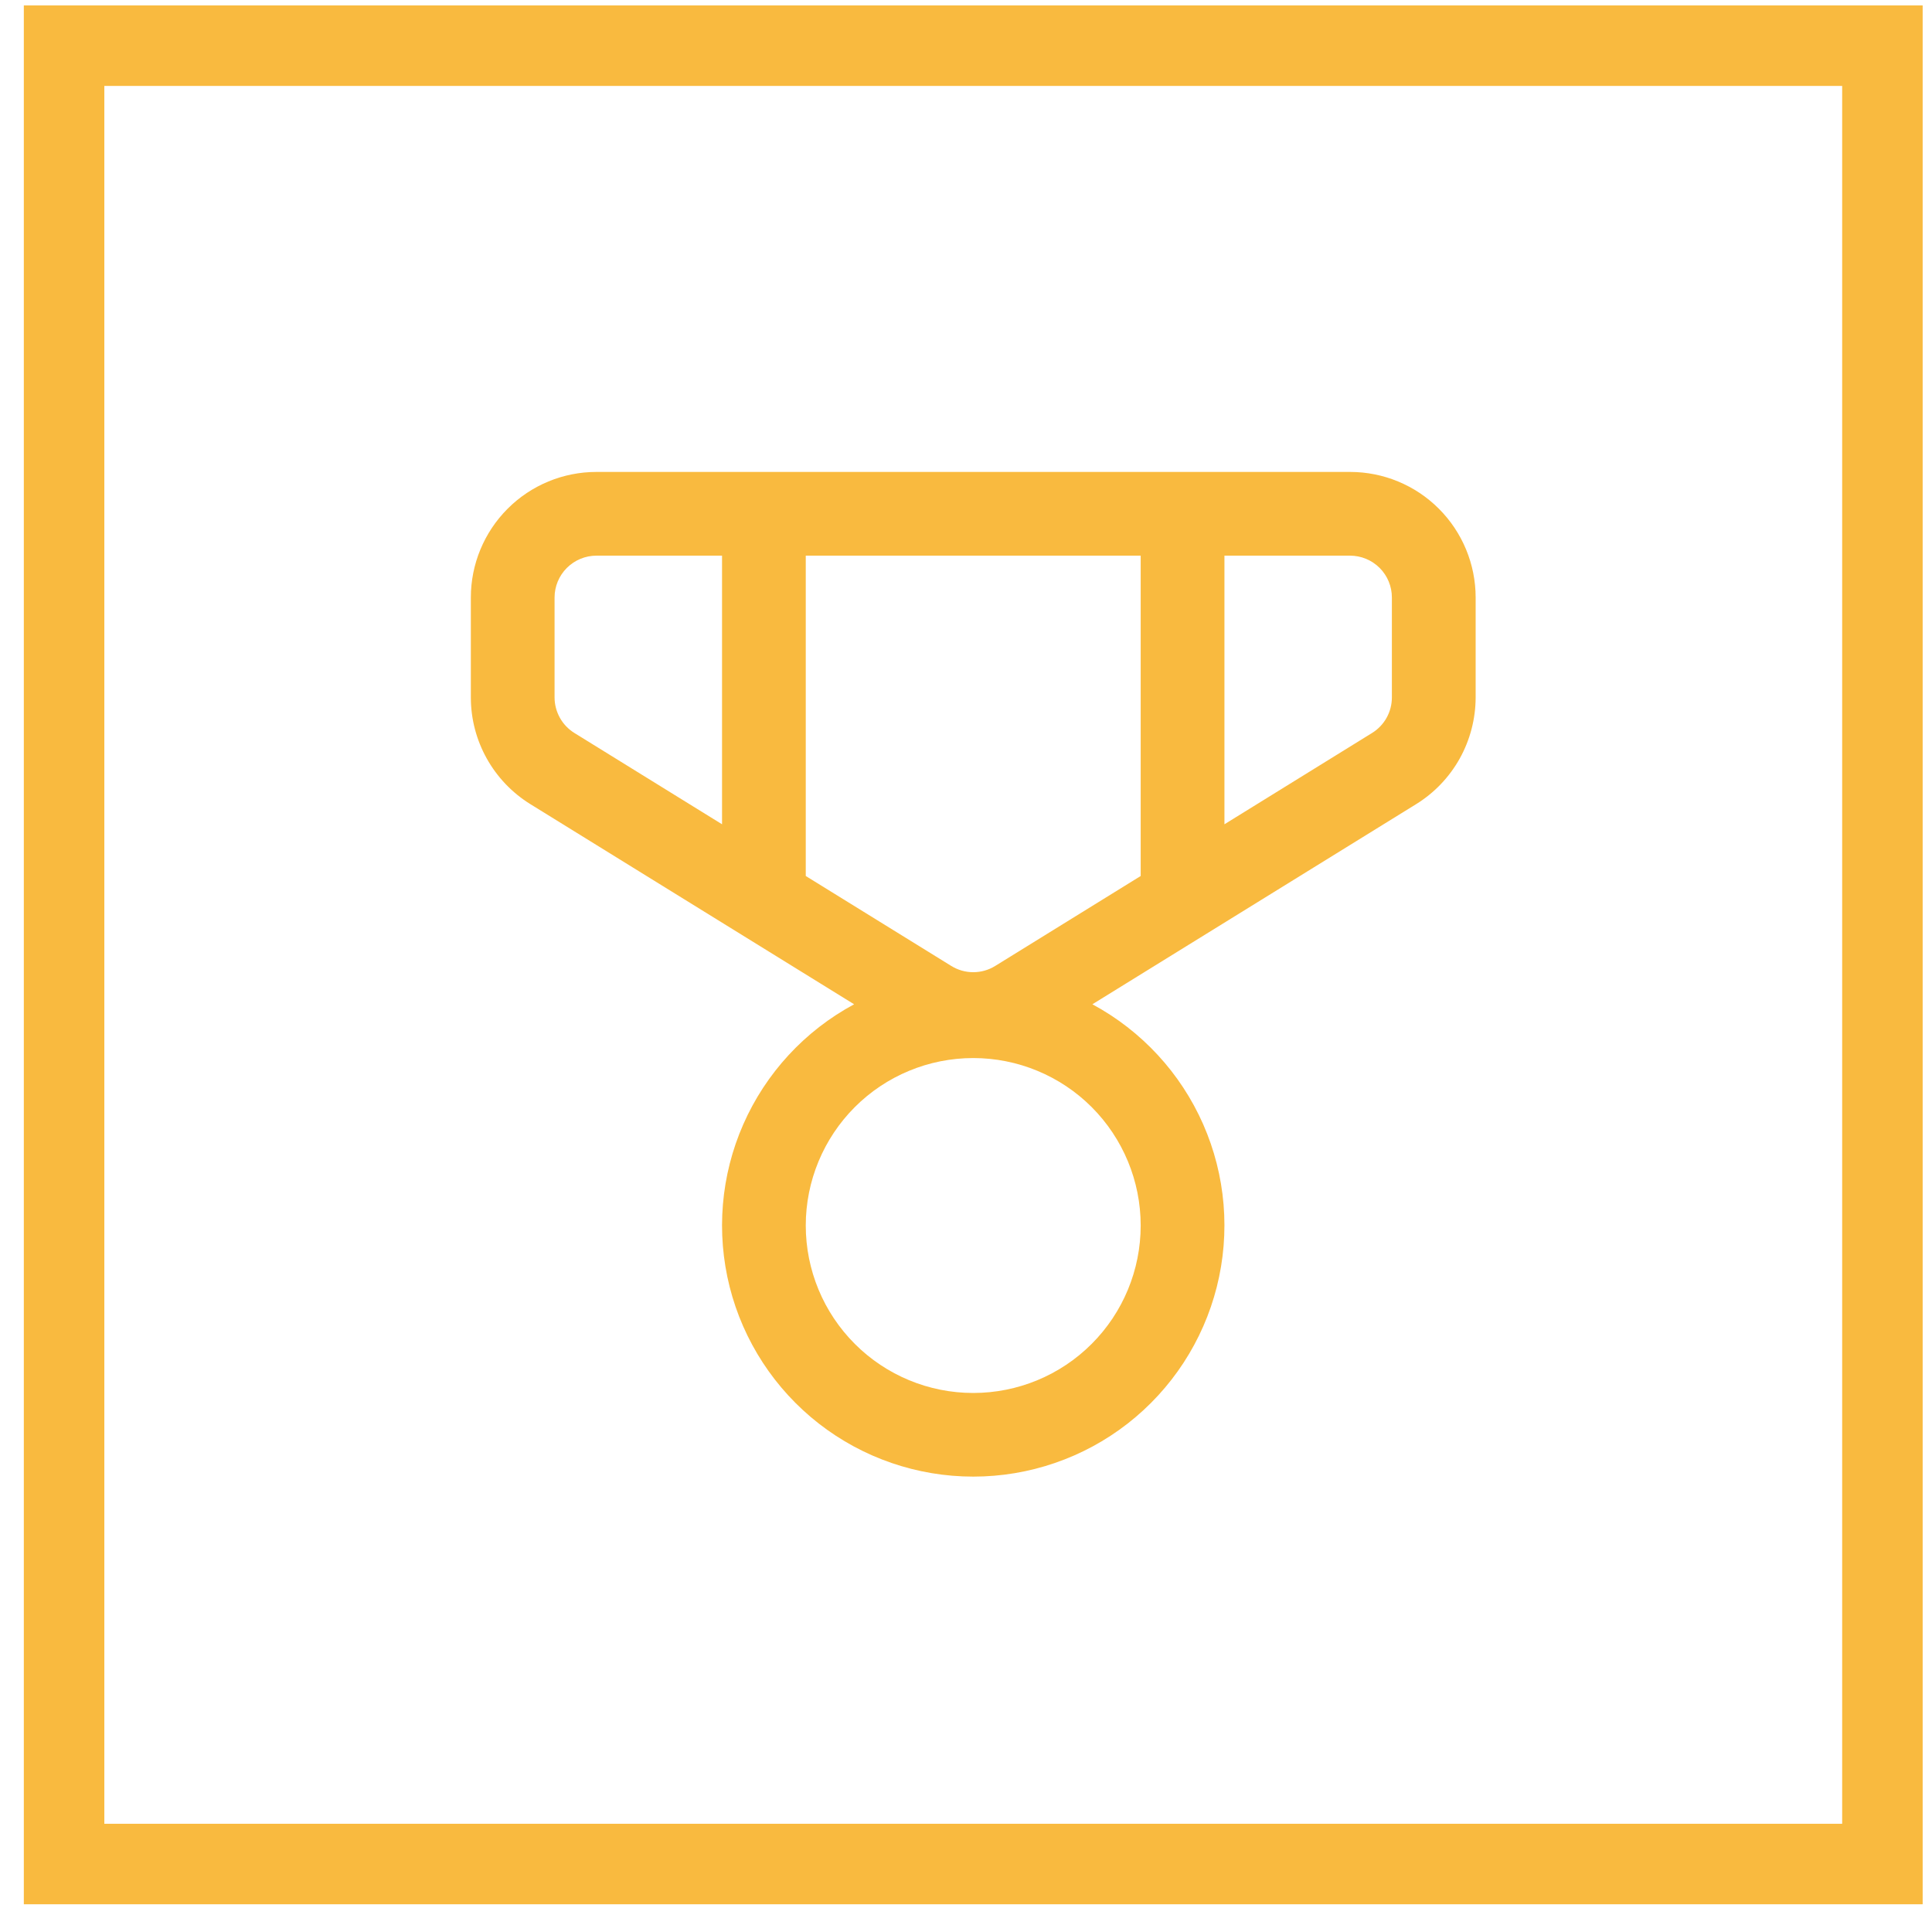 <svg width="48" height="48" viewBox="0 0 48 48" fill="none" xmlns="http://www.w3.org/2000/svg">
<rect x="1.592" y="1.135" width="45.176" height="45.176" stroke="#F9BA3F" stroke-width="2"/>
<path d="M14.819 11.725C13.991 11.725 13.197 12.053 12.612 12.639C12.027 13.224 11.698 14.018 11.698 14.845V17.327C11.698 18.409 12.26 19.411 13.177 19.979L21.22 24.951C19.996 25.61 19.028 26.659 18.468 27.931C17.908 29.202 17.789 30.625 18.128 31.972C18.468 33.319 19.248 34.515 20.344 35.369C21.441 36.223 22.79 36.686 24.18 36.686C25.569 36.686 26.919 36.223 28.015 35.369C29.111 34.515 29.891 33.319 30.231 31.972C30.571 30.625 30.452 29.202 29.892 27.931C29.332 26.659 28.363 25.61 27.14 24.951L35.183 19.979C35.635 19.7 36.008 19.309 36.267 18.845C36.525 18.381 36.661 17.858 36.662 17.327V14.845C36.662 14.018 36.333 13.224 35.748 12.639C35.163 12.053 34.369 11.725 33.541 11.725H14.819ZM13.778 14.845C13.778 14.569 13.888 14.305 14.083 14.11C14.278 13.915 14.543 13.805 14.819 13.805H17.939V20.479L14.271 18.211C14.121 18.118 13.996 17.988 13.91 17.833C13.824 17.678 13.778 17.504 13.778 17.327V14.845ZM20.019 21.764V13.805H28.34V21.764L24.727 23.998C24.563 24.1 24.373 24.154 24.18 24.154C23.987 24.154 23.797 24.1 23.633 23.998L20.019 21.764V21.764ZM30.421 20.479V13.805H33.541C33.817 13.805 34.082 13.915 34.277 14.11C34.472 14.305 34.581 14.569 34.581 14.845V17.327C34.581 17.504 34.536 17.678 34.45 17.833C34.363 17.988 34.239 18.118 34.088 18.211L30.421 20.479ZM20.019 30.447C20.019 29.344 20.458 28.286 21.238 27.505C22.018 26.725 23.076 26.287 24.18 26.287C25.283 26.287 26.342 26.725 27.122 27.505C27.902 28.286 28.34 29.344 28.34 30.447C28.34 31.551 27.902 32.609 27.122 33.389C26.342 34.17 25.283 34.608 24.18 34.608C23.076 34.608 22.018 34.17 21.238 33.389C20.458 32.609 20.019 31.551 20.019 30.447Z" fill="#F9BA3F"/>
</svg>
